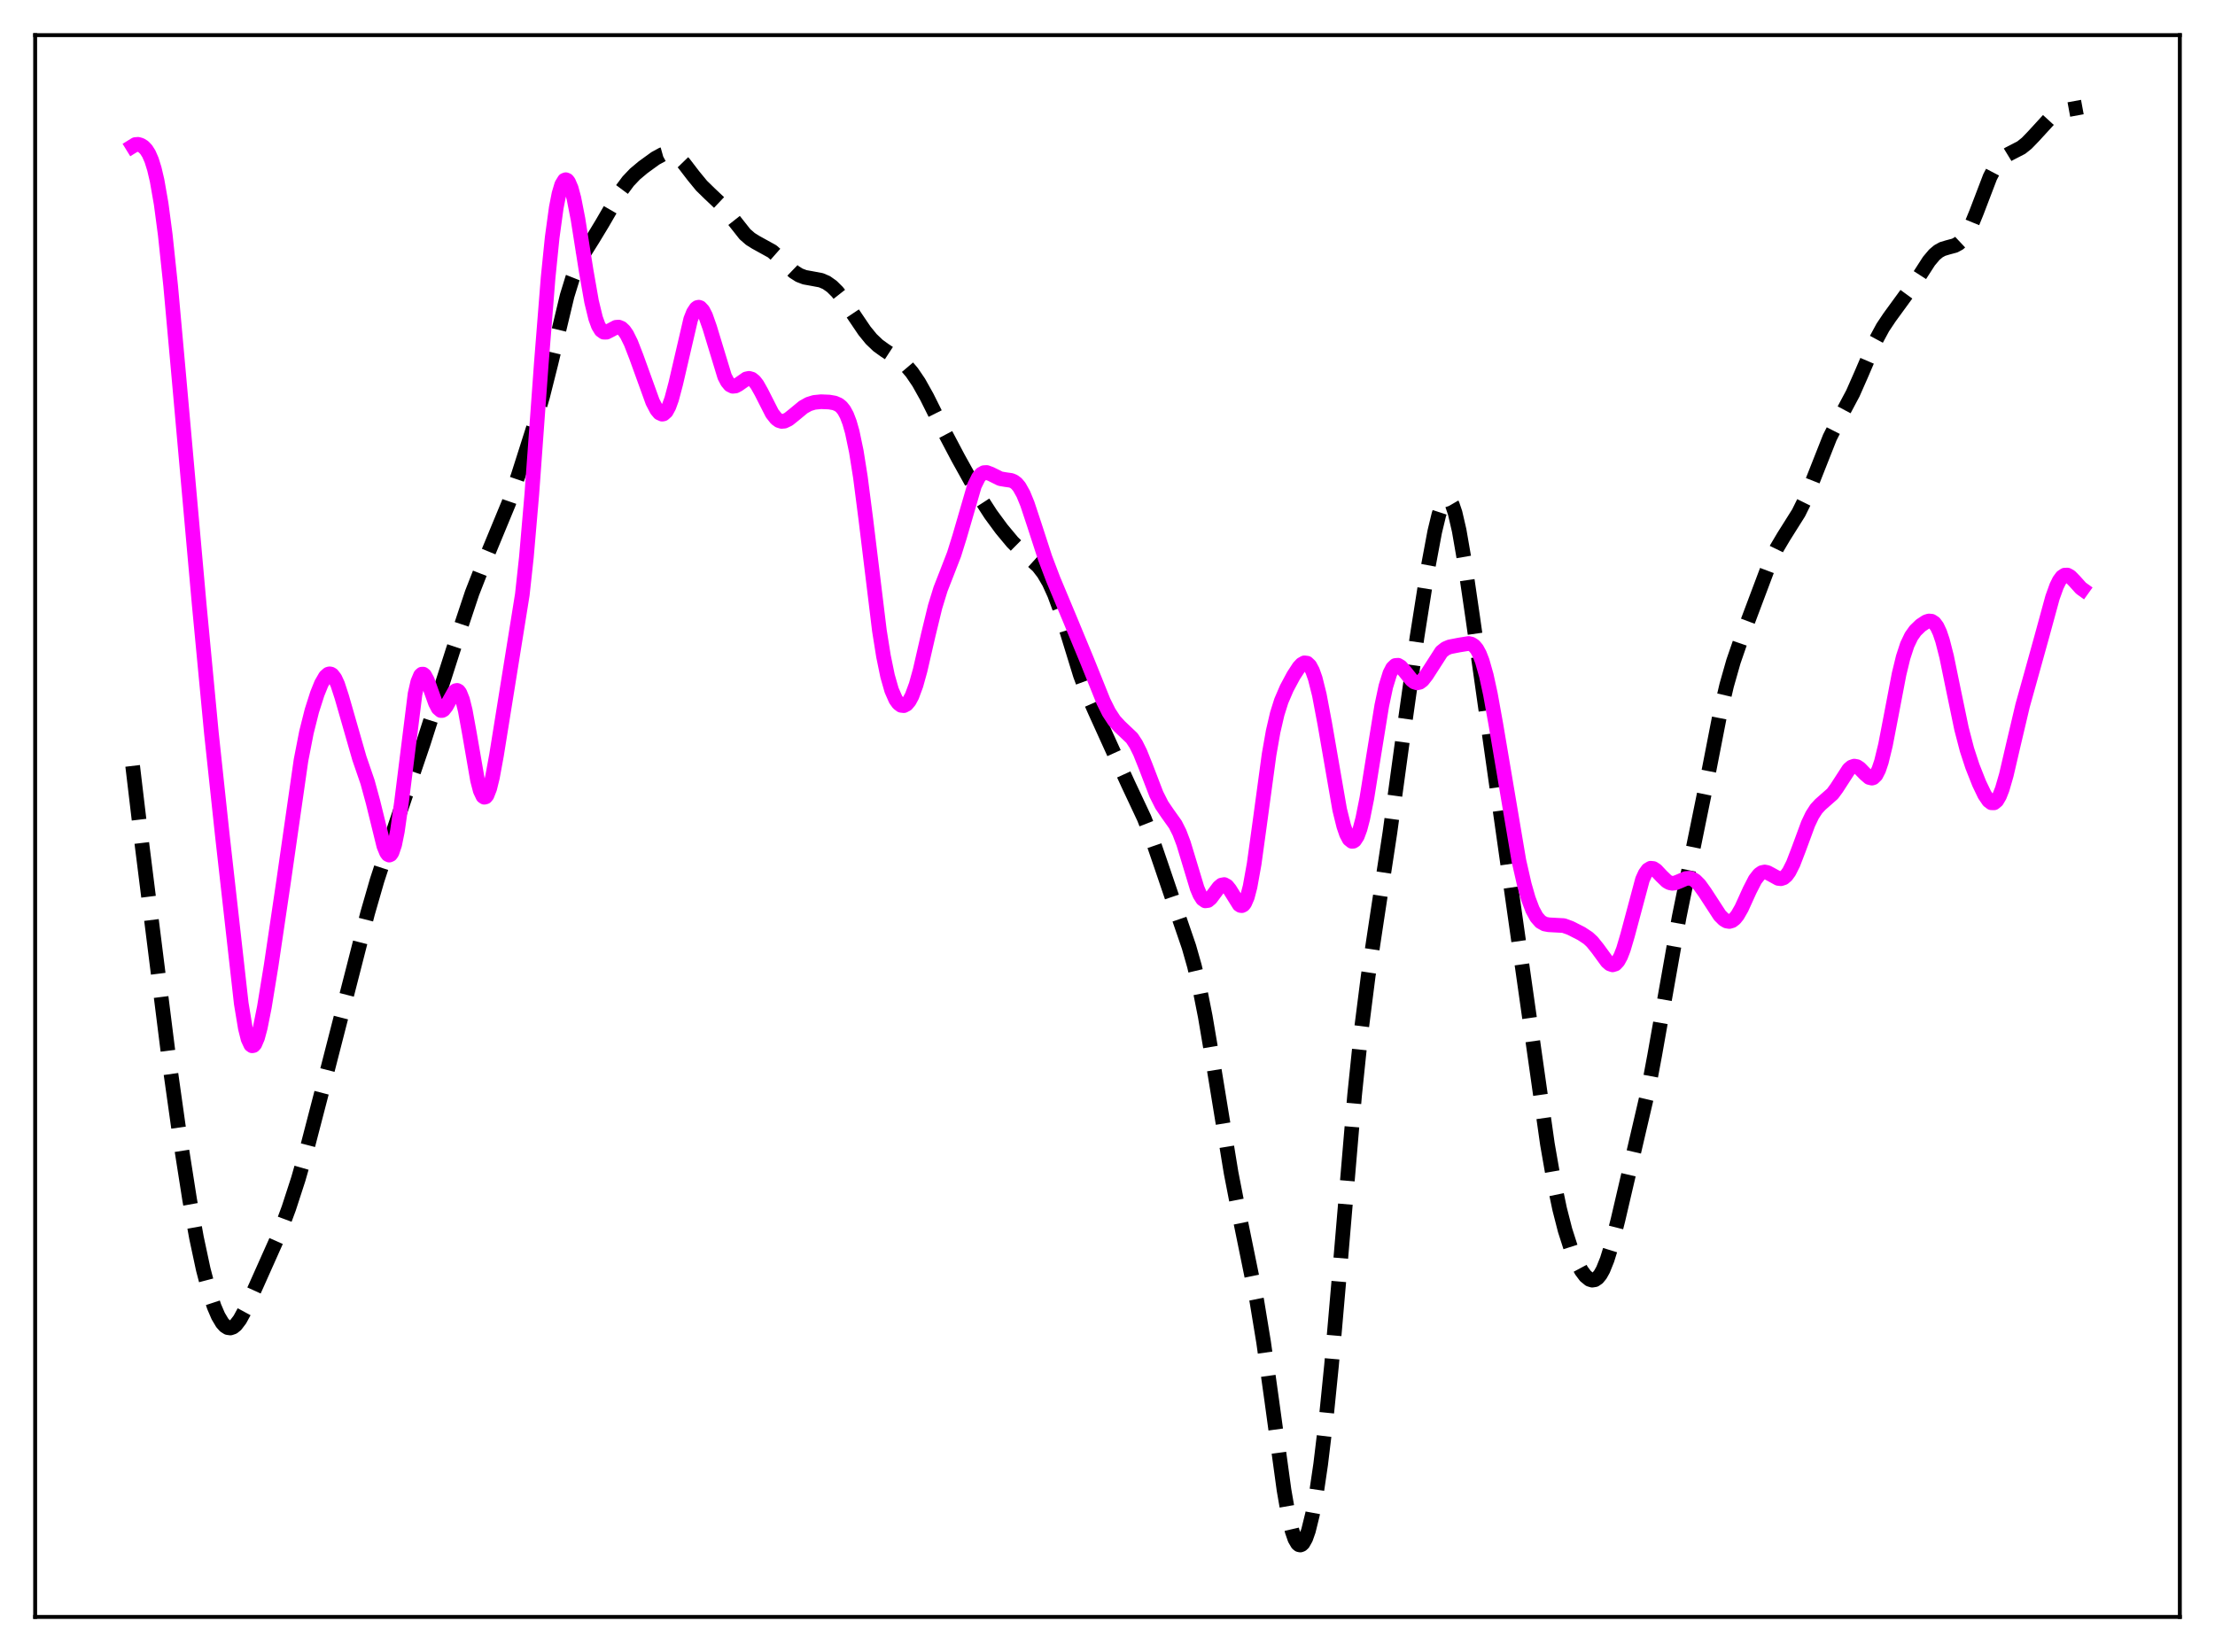 <?xml version="1.0" encoding="utf-8" standalone="no"?>
<!DOCTYPE svg PUBLIC "-//W3C//DTD SVG 1.1//EN"
  "http://www.w3.org/Graphics/SVG/1.1/DTD/svg11.dtd">
<svg xmlns:xlink="http://www.w3.org/1999/xlink" width="453.6pt" height="338.4pt" viewBox="0 0 453.6 338.4" xmlns="http://www.w3.org/2000/svg" version="1.1">
 <defs>
  <style type="text/css">*{stroke-linejoin: round; stroke-linecap: butt}</style>
 </defs>
 <g id="figure_1">
  <g id="patch_1">
   <path d="M 0 338.4 
L 453.6 338.4 
L 453.6 0 
L 0 0 
z
" style="fill: #ffffff"/>
  </g>
  <g id="axes_1">
   <g id="patch_2">
    <path d="M 7.2 331.2 
L 446.4 331.2 
L 446.4 7.2 
L 7.2 7.2 
z
" style="fill: #ffffff"/>
   </g>
   <g id="matplotlib.axis_1"/>
   <g id="matplotlib.axis_2"/>
   <g id="line2d_1">
    <path d="M 27.164 156.878 
L 29.11 173.249 
L 34.671 217.56 
L 36.895 233.359 
L 38.842 245.777 
L 40.232 253.506 
L 41.622 260.009 
L 42.734 264.25 
L 43.846 267.622 
L 44.68 269.565 
L 45.515 270.971 
L 46.071 271.589 
L 46.627 271.94 
L 47.183 272.018 
L 47.739 271.825 
L 48.295 271.376 
L 49.129 270.28 
L 50.241 268.229 
L 52.466 263.339 
L 57.193 252.743 
L 59.139 247.502 
L 61.085 241.518 
L 63.031 234.694 
L 66.646 220.779 
L 72.485 198.018 
L 75.265 187.118 
L 77.212 180.36 
L 79.158 174.387 
L 86.665 152.301 
L 92.782 133.169 
L 96.675 121.472 
L 98.621 116.493 
L 104.182 103.053 
L 106.128 97.394 
L 109.465 86.913 
L 111.133 81.158 
L 112.802 74.529 
L 116.138 60.59 
L 117.25 56.983 
L 118.362 54.178 
L 119.475 52.014 
L 121.421 48.908 
L 123.367 45.692 
L 127.26 38.971 
L 128.65 37.104 
L 130.04 35.642 
L 131.709 34.245 
L 134.211 32.431 
L 135.601 31.673 
L 136.435 31.44 
L 137.269 31.447 
L 138.104 31.734 
L 138.938 32.308 
L 140.05 33.454 
L 141.996 35.995 
L 143.665 38.031 
L 145.333 39.66 
L 147.557 41.762 
L 148.947 43.406 
L 152.562 47.981 
L 153.674 48.947 
L 154.786 49.64 
L 158.123 51.483 
L 159.513 52.709 
L 162.572 55.662 
L 163.684 56.369 
L 164.796 56.79 
L 166.186 57.041 
L 168.132 57.405 
L 169.245 57.884 
L 170.357 58.668 
L 171.469 59.77 
L 172.859 61.537 
L 174.806 64.451 
L 177.03 67.744 
L 178.42 69.448 
L 179.81 70.776 
L 181.201 71.779 
L 184.537 73.955 
L 185.649 74.988 
L 186.762 76.297 
L 188.152 78.345 
L 189.82 81.325 
L 193.157 88.019 
L 196.215 93.815 
L 200.942 102.322 
L 202.888 105.337 
L 205.112 108.363 
L 207.337 111.034 
L 209.005 112.689 
L 212.62 115.977 
L 213.732 117.428 
L 214.844 119.327 
L 215.956 121.772 
L 217.068 124.791 
L 218.737 130.152 
L 221.239 138.285 
L 222.629 142.019 
L 224.298 145.801 
L 228.19 154.383 
L 230.971 160.476 
L 234.307 167.581 
L 235.697 171.138 
L 237.644 176.813 
L 241.258 187.455 
L 243.483 193.949 
L 244.595 197.864 
L 245.707 202.586 
L 246.819 208.212 
L 248.488 218.059 
L 252.102 240.184 
L 253.77 248.771 
L 257.385 266.507 
L 258.775 274.977 
L 260.443 286.903 
L 262.946 305.197 
L 263.78 310.016 
L 264.614 313.618 
L 265.17 315.235 
L 265.726 316.188 
L 266.004 316.413 
L 266.282 316.473 
L 266.56 316.369 
L 266.838 316.107 
L 267.395 315.119 
L 267.951 313.544 
L 268.785 310.155 
L 269.619 305.607 
L 270.453 299.946 
L 271.565 290.71 
L 272.677 279.658 
L 274.346 260.44 
L 277.404 224.308 
L 278.794 210.869 
L 280.185 199.917 
L 281.853 188.849 
L 284.633 170.55 
L 287.414 150.186 
L 290.194 130.453 
L 292.419 116.37 
L 293.809 108.93 
L 294.643 105.466 
L 295.199 103.764 
L 295.755 102.651 
L 296.033 102.338 
L 296.311 102.197 
L 296.589 102.232 
L 296.867 102.445 
L 297.423 103.404 
L 297.98 105.046 
L 298.814 108.648 
L 299.926 115.074 
L 301.594 126.489 
L 316.887 234.35 
L 318.277 242.312 
L 319.389 247.635 
L 320.501 251.982 
L 321.613 255.448 
L 322.726 258.174 
L 323.838 260.251 
L 324.672 261.37 
L 325.506 262.052 
L 326.062 262.223 
L 326.618 262.133 
L 327.174 261.757 
L 327.73 261.076 
L 328.286 260.08 
L 329.121 258.008 
L 329.955 255.314 
L 331.345 249.848 
L 337.462 223.599 
L 338.852 216.165 
L 343.857 187.887 
L 349.696 159.242 
L 352.198 146.389 
L 353.589 140.403 
L 354.979 135.509 
L 356.647 130.674 
L 362.486 115.14 
L 363.876 112.27 
L 365.266 109.921 
L 368.325 105.058 
L 369.437 102.807 
L 370.827 99.46 
L 374.72 89.603 
L 376.388 86.316 
L 379.447 80.571 
L 381.115 76.787 
L 384.174 69.661 
L 385.564 67.081 
L 386.954 65.001 
L 392.515 57.369 
L 395.017 53.483 
L 396.129 52.163 
L 396.964 51.461 
L 397.798 51.004 
L 398.91 50.669 
L 400.3 50.299 
L 401.134 49.847 
L 401.968 49.064 
L 402.803 47.869 
L 403.637 46.245 
L 404.749 43.53 
L 407.529 36.252 
L 408.641 34.128 
L 409.476 32.992 
L 410.31 32.204 
L 411.422 31.525 
L 413.924 30.237 
L 415.037 29.349 
L 416.427 27.912 
L 419.763 24.267 
L 420.875 23.42 
L 421.988 22.856 
L 423.1 22.54 
L 426.436 21.927 
L 426.436 21.927 
" clip-path="url(#p7384e0c042)" style="fill: none; stroke-dasharray: 11.1,4.8; stroke-dashoffset: 0; stroke: #000000; stroke-width: 3"/>
   </g>
   <g id="line2d_2">
    <path d="M 27.164 29.946 
L 27.72 29.604 
L 28.276 29.562 
L 28.832 29.723 
L 29.388 30.072 
L 29.944 30.649 
L 30.5 31.534 
L 31.056 32.818 
L 31.612 34.603 
L 32.168 36.973 
L 33.003 41.753 
L 33.837 48.054 
L 34.949 58.552 
L 36.617 77.031 
L 40.788 123.775 
L 43.29 150.141 
L 45.515 170.948 
L 49.407 205.554 
L 50.241 210.601 
L 50.797 212.822 
L 51.354 214.015 
L 51.632 214.217 
L 51.91 214.162 
L 52.188 213.86 
L 52.744 212.57 
L 53.3 210.498 
L 54.134 206.309 
L 55.524 197.793 
L 58.027 180.891 
L 61.641 155.727 
L 62.753 150.008 
L 63.866 145.581 
L 64.978 142.101 
L 65.812 140.036 
L 66.646 138.591 
L 67.202 138.099 
L 67.48 138.019 
L 67.758 138.063 
L 68.036 138.233 
L 68.592 138.959 
L 69.148 140.172 
L 69.983 142.735 
L 73.597 155.324 
L 75.265 160.168 
L 76.378 164.249 
L 78.602 173.289 
L 79.158 174.646 
L 79.436 175.021 
L 79.714 175.157 
L 79.992 175.036 
L 80.27 174.641 
L 80.826 172.999 
L 81.382 170.248 
L 82.217 164.355 
L 84.997 142.128 
L 85.553 139.682 
L 86.109 138.346 
L 86.387 138.089 
L 86.665 138.084 
L 86.943 138.307 
L 87.499 139.319 
L 88.334 141.656 
L 89.168 143.99 
L 89.724 145.063 
L 90.28 145.539 
L 90.558 145.536 
L 90.836 145.379 
L 91.392 144.669 
L 93.06 141.685 
L 93.338 141.463 
L 93.616 141.415 
L 93.894 141.565 
L 94.172 141.929 
L 94.729 143.327 
L 95.285 145.579 
L 96.119 150.162 
L 97.787 159.803 
L 98.343 161.935 
L 98.899 163.112 
L 99.177 163.306 
L 99.455 163.235 
L 99.733 162.897 
L 100.289 161.486 
L 100.846 159.219 
L 101.68 154.678 
L 106.963 121.792 
L 107.797 114.123 
L 108.909 101.228 
L 110.855 74.399 
L 112.245 56.872 
L 113.08 48.636 
L 113.914 42.535 
L 114.47 39.693 
L 115.026 37.828 
L 115.582 36.916 
L 115.86 36.806 
L 116.138 36.92 
L 116.416 37.255 
L 116.972 38.547 
L 117.528 40.604 
L 118.362 44.864 
L 120.031 55.43 
L 121.143 61.768 
L 121.977 65.198 
L 122.533 66.72 
L 123.089 67.641 
L 123.645 68.045 
L 124.201 68.05 
L 125.036 67.628 
L 126.148 67.038 
L 126.704 66.996 
L 127.26 67.222 
L 127.816 67.742 
L 128.372 68.55 
L 129.206 70.234 
L 130.318 73.1 
L 133.655 82.33 
L 134.489 83.926 
L 135.045 84.589 
L 135.601 84.839 
L 135.879 84.786 
L 136.435 84.294 
L 136.991 83.271 
L 137.548 81.728 
L 138.382 78.581 
L 141.44 65.414 
L 141.996 64.015 
L 142.552 63.176 
L 142.83 62.975 
L 143.108 62.923 
L 143.386 63.014 
L 143.943 63.609 
L 144.499 64.699 
L 145.333 67.07 
L 148.391 77.121 
L 148.947 78.185 
L 149.503 78.848 
L 150.06 79.125 
L 150.616 79.069 
L 151.172 78.775 
L 152.84 77.608 
L 153.396 77.496 
L 153.952 77.651 
L 154.508 78.096 
L 155.064 78.816 
L 155.899 80.302 
L 158.123 84.681 
L 158.957 85.739 
L 159.513 86.148 
L 160.069 86.319 
L 160.625 86.272 
L 161.459 85.876 
L 162.572 84.985 
L 164.518 83.377 
L 165.63 82.766 
L 166.742 82.424 
L 168.132 82.284 
L 169.801 82.353 
L 170.913 82.546 
L 171.747 82.907 
L 172.303 83.351 
L 172.859 84.044 
L 173.415 85.075 
L 173.971 86.53 
L 174.528 88.487 
L 175.362 92.47 
L 176.196 97.725 
L 177.308 106.35 
L 180.088 129.158 
L 180.923 134.399 
L 181.757 138.459 
L 182.591 141.378 
L 183.425 143.284 
L 183.981 144.06 
L 184.537 144.477 
L 185.093 144.542 
L 185.649 144.251 
L 186.205 143.593 
L 186.762 142.557 
L 187.596 140.3 
L 188.43 137.296 
L 190.098 130.042 
L 191.488 124.316 
L 192.6 120.69 
L 193.991 117.131 
L 195.381 113.542 
L 196.493 109.988 
L 199.552 99.469 
L 200.386 97.784 
L 200.942 97.124 
L 201.498 96.807 
L 202.054 96.777 
L 202.888 97.088 
L 204.834 98.054 
L 205.947 98.243 
L 207.059 98.399 
L 207.615 98.628 
L 208.171 99.047 
L 208.727 99.706 
L 209.561 101.188 
L 210.395 103.225 
L 211.786 107.425 
L 214.01 114.262 
L 215.678 118.657 
L 219.015 126.634 
L 222.629 135.365 
L 225.966 143.658 
L 227.078 145.886 
L 228.19 147.595 
L 229.302 148.804 
L 231.805 151.18 
L 232.639 152.454 
L 233.473 154.135 
L 234.585 156.904 
L 236.81 162.7 
L 237.922 164.902 
L 239.034 166.54 
L 240.702 168.885 
L 241.536 170.544 
L 242.371 172.748 
L 243.483 176.414 
L 245.151 181.931 
L 245.707 183.251 
L 246.263 184.134 
L 246.819 184.528 
L 247.375 184.455 
L 247.931 183.992 
L 248.766 182.87 
L 249.6 181.75 
L 250.156 181.287 
L 250.712 181.187 
L 251.268 181.498 
L 251.824 182.179 
L 253.77 185.298 
L 254.048 185.476 
L 254.326 185.503 
L 254.605 185.359 
L 254.883 185.026 
L 255.439 183.743 
L 255.995 181.615 
L 256.829 176.972 
L 257.941 168.912 
L 259.887 154.562 
L 260.721 149.831 
L 261.556 146.227 
L 262.39 143.576 
L 263.502 140.983 
L 264.892 138.388 
L 266.004 136.679 
L 266.56 136.081 
L 267.117 135.77 
L 267.673 135.838 
L 268.229 136.361 
L 268.785 137.398 
L 269.341 138.971 
L 270.175 142.298 
L 271.287 148.19 
L 274.346 165.842 
L 275.18 169.215 
L 275.736 170.837 
L 276.292 171.891 
L 276.848 172.337 
L 277.126 172.319 
L 277.404 172.141 
L 277.96 171.29 
L 278.516 169.793 
L 279.072 167.679 
L 279.907 163.506 
L 281.297 154.832 
L 282.965 144.541 
L 283.799 140.611 
L 284.633 137.913 
L 285.189 136.839 
L 285.746 136.311 
L 286.302 136.262 
L 286.858 136.592 
L 287.692 137.538 
L 289.082 139.275 
L 289.638 139.705 
L 290.194 139.875 
L 290.75 139.751 
L 291.306 139.337 
L 292.141 138.268 
L 295.199 133.51 
L 296.033 132.85 
L 296.867 132.499 
L 298.814 132.12 
L 300.76 131.807 
L 301.316 131.933 
L 301.872 132.289 
L 302.428 132.946 
L 302.984 133.969 
L 303.54 135.398 
L 304.375 138.335 
L 305.209 142.159 
L 306.321 148.328 
L 311.048 176.314 
L 312.16 181.194 
L 312.994 184.101 
L 313.828 186.315 
L 314.662 187.854 
L 315.496 188.797 
L 316.331 189.268 
L 317.165 189.426 
L 320.223 189.591 
L 321.613 190.099 
L 323.838 191.229 
L 325.228 192.145 
L 326.062 192.919 
L 327.174 194.3 
L 329.121 196.967 
L 329.677 197.445 
L 330.233 197.636 
L 330.789 197.466 
L 331.345 196.882 
L 331.901 195.863 
L 332.457 194.427 
L 333.291 191.606 
L 336.35 180.172 
L 336.906 178.95 
L 337.462 178.176 
L 338.018 177.842 
L 338.574 177.898 
L 339.13 178.255 
L 340.242 179.437 
L 341.355 180.514 
L 341.911 180.819 
L 342.467 180.931 
L 343.023 180.867 
L 343.857 180.54 
L 345.247 179.939 
L 346.081 179.888 
L 346.637 180.063 
L 347.194 180.416 
L 348.028 181.252 
L 349.14 182.802 
L 352.198 187.506 
L 353.032 188.339 
L 353.589 188.661 
L 354.145 188.754 
L 354.701 188.591 
L 355.257 188.165 
L 355.813 187.477 
L 356.647 186.025 
L 358.315 182.35 
L 359.428 180.183 
L 360.262 179.112 
L 360.818 178.731 
L 361.374 178.611 
L 361.93 178.717 
L 362.764 179.162 
L 364.154 179.93 
L 364.71 179.991 
L 365.266 179.806 
L 365.823 179.337 
L 366.379 178.572 
L 367.213 176.916 
L 368.325 174.026 
L 370.271 168.753 
L 371.105 166.997 
L 371.94 165.697 
L 372.774 164.792 
L 375.276 162.59 
L 376.11 161.452 
L 378.613 157.586 
L 379.169 157.114 
L 379.725 156.925 
L 380.281 157.029 
L 380.837 157.392 
L 381.949 158.537 
L 382.783 159.254 
L 383.339 159.389 
L 383.617 159.304 
L 384.174 158.763 
L 384.73 157.676 
L 385.286 156.026 
L 386.12 152.596 
L 387.232 146.824 
L 388.9 138.084 
L 389.734 134.645 
L 390.569 132.091 
L 391.403 130.341 
L 392.237 129.168 
L 393.349 128.093 
L 394.461 127.363 
L 395.017 127.194 
L 395.573 127.248 
L 396.129 127.612 
L 396.686 128.363 
L 397.242 129.557 
L 397.798 131.209 
L 398.632 134.468 
L 400.022 141.238 
L 401.69 149.264 
L 402.803 153.546 
L 403.915 156.951 
L 405.305 160.468 
L 406.417 162.794 
L 407.251 164.018 
L 407.807 164.437 
L 408.363 164.447 
L 408.92 163.989 
L 409.476 163.043 
L 410.032 161.625 
L 410.866 158.746 
L 412.256 152.772 
L 414.202 144.518 
L 415.871 138.545 
L 418.095 130.54 
L 420.319 122.396 
L 421.154 120.074 
L 421.71 118.937 
L 422.266 118.178 
L 422.822 117.803 
L 423.378 117.792 
L 423.934 118.093 
L 424.768 118.94 
L 426.158 120.482 
L 426.436 120.681 
L 426.436 120.681 
" clip-path="url(#p7384e0c042)" style="fill: none; stroke: #ff00ff; stroke-width: 3; stroke-linecap: square"/>
   </g>
   <g id="patch_3">
    <path d="M 7.2 331.2 
L 7.2 7.2 
" style="fill: none; stroke: #000000; stroke-width: 0.8; stroke-linejoin: miter; stroke-linecap: square"/>
   </g>
   <g id="patch_4">
    <path d="M 446.4 331.2 
L 446.4 7.2 
" style="fill: none; stroke: #000000; stroke-width: 0.8; stroke-linejoin: miter; stroke-linecap: square"/>
   </g>
   <g id="patch_5">
    <path d="M 7.2 331.2 
L 446.4 331.2 
" style="fill: none; stroke: #000000; stroke-width: 0.8; stroke-linejoin: miter; stroke-linecap: square"/>
   </g>
   <g id="patch_6">
    <path d="M 7.2 7.2 
L 446.4 7.2 
" style="fill: none; stroke: #000000; stroke-width: 0.8; stroke-linejoin: miter; stroke-linecap: square"/>
   </g>
  </g>
 </g>
 <defs>
  <clipPath id="p7384e0c042">
   <rect x="7.2" y="7.2" width="439.2" height="324"/>
  </clipPath>
 </defs>
</svg>
